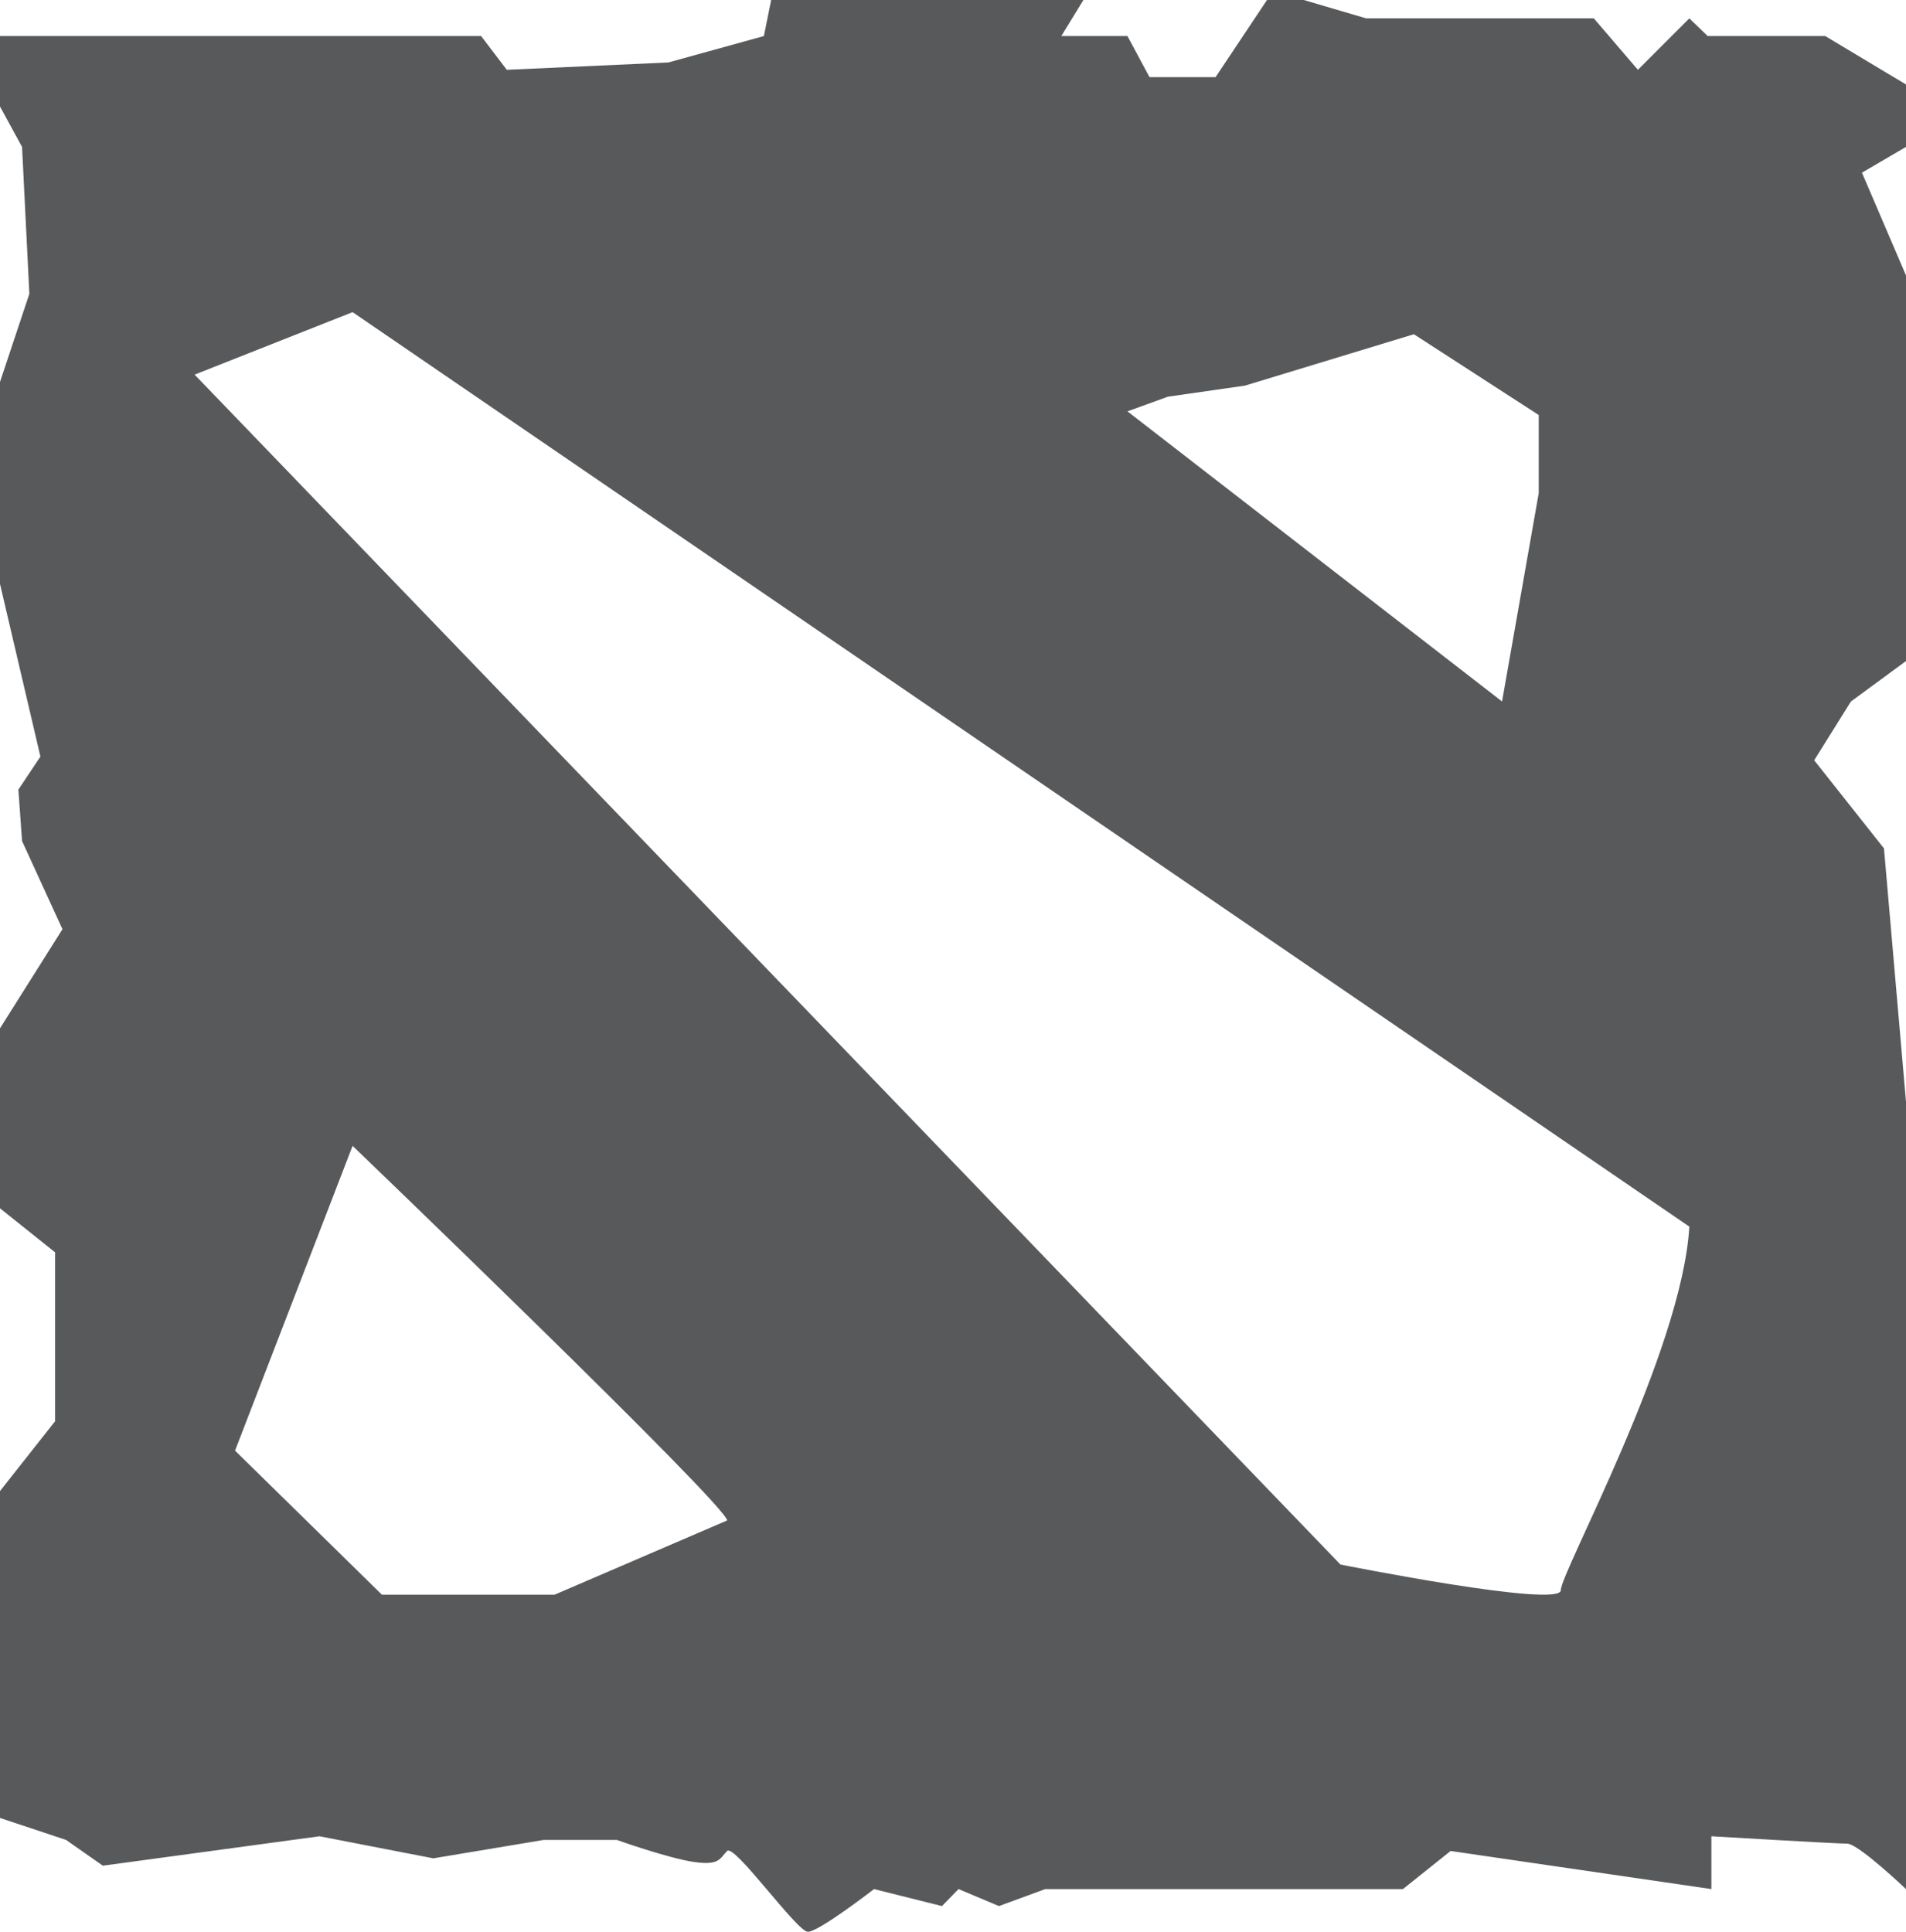 <?xml version="1.0" encoding="utf-8"?>
<!-- Generator: Adobe Illustrator 16.0.0, SVG Export Plug-In . SVG Version: 6.00 Build 0)  -->
<!DOCTYPE svg PUBLIC "-//W3C//DTD SVG 1.1//EN" "http://www.w3.org/Graphics/SVG/1.1/DTD/svg11.dtd">
<svg version="1.1" xmlns="http://www.w3.org/2000/svg" xmlns:xlink="http://www.w3.org/1999/xlink" x="0px" y="0px"
	 width="283.769px" height="287.596px" viewBox="0 0 283.769 287.596" enable-background="new 0 0 283.769 287.596"
	 xml:space="preserve">
<g id="Layer_1">
	<path fill="#58595B" d="M283.769,12.575l-12.027-7.207h-17.5l-2.73-2.634l-7.657,7.659l-6.563-7.659h-33.896L194.104,0h-5.471
		l-7.655,11.484h-9.837l-3.284-6.116h-9.845L161.299,0h-46.485l-1.086,5.368l-14.22,3.93l-24.054,1.095l-3.826-5.025H-0.001v10.491
		l3.284,6.011L4.37,43.744l-4.371,13.121v30.067l6.018,25.703l-3.281,4.921l0.548,7.655l6.015,13.125l-9.299,14.754v26.798
		L8.2,186.44v25.154l-8.201,10.39v48.665l9.843,3.277l5.47,3.83l32.255-4.379l16.95,3.284l16.4-2.735h10.934
		c0,0,7.657,2.735,11.486,3.277c3.828,0.553,3.828-0.542,4.92-1.637c1.096-1.091,10.389,12.03,12.029,12.03s9.842-6.358,9.842-6.358
		l10.115,2.532l2.464-2.532l6.019,2.532l6.883-2.532h53.26l7.102-5.672l38.824,5.672v-7.861c0,0,18.587,1.099,20.227,1.099
		c1.639,0,8.748,6.763,8.748,6.763v-117.21l-3.281-37.723l-10.389-13.121l5.469-8.751l8.201-6.017V41.008l-6.559-15.301l6.559-3.837
		V12.575z M173.874,59.058l11.476-1.647l25.152-7.651l18.589,12.026v11.622l-5.463,31.026L167.857,61.24L173.874,59.058z
		 M82.56,237.414H56.864l-21.871-21.448l17.5-45.377c0,0,55.764,53.578,55.764,55.771L82.56,237.414z M232.378,236.742
		c0,2.738-32.809-3.822-32.809-3.822L28.976,55.774l23.518-9.303l199.018,136.144C250.419,201.209,232.378,234.015,232.378,236.742z
		"/>
</g>
<g id="Layer_2">
</g>
</svg>
